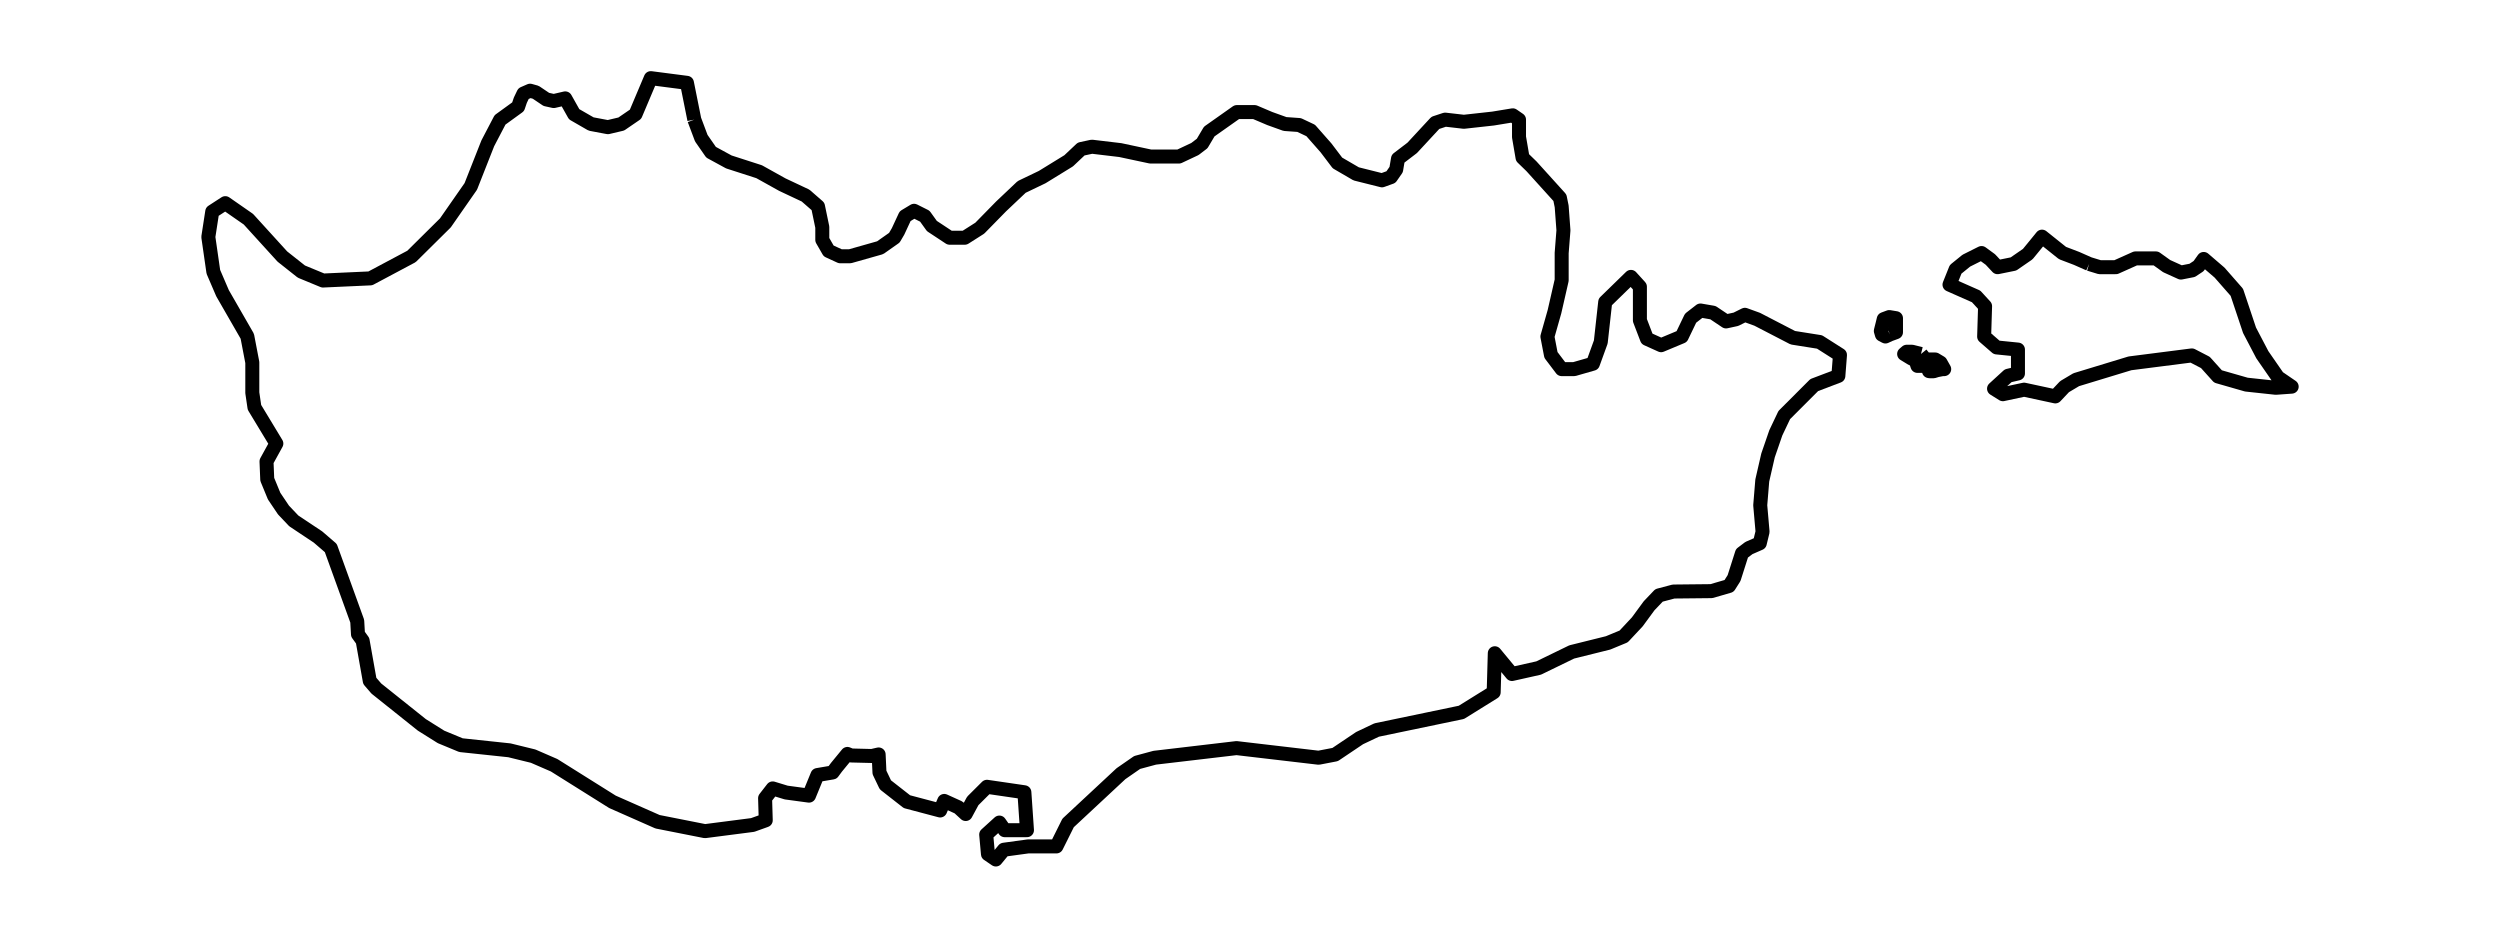 <?xml version="1.0" encoding="utf-8" standalone="no"?>
<!DOCTYPE svg PUBLIC "-//W3C//DTD SVG 1.1//EN"
  "http://www.w3.org/Graphics/SVG/1.1/DTD/svg11.dtd">
<svg xmlns:xlink="http://www.w3.org/1999/xlink" width="357.12pt" height="133.938pt" viewBox="0 0 357.12 133.938" xmlns="http://www.w3.org/2000/svg" version="1.1">
 <defs>
  <style type="text/css">*{stroke-linejoin: round; stroke-linecap: butt}</style>
 </defs>
 <g id="figure_1">
  <g id="patch_1">
   <path d="M 0 133.938 
L 357.12 133.938 
L 357.12 0 
L 0 0 
L 0 133.938 
z
" style="fill: none"/>
  </g>
  <g id="axes_1">
   <g id="PatchCollection_1">
    <path d="M 274.409 50.563 
L 275.049 51.353 
L 275.806 51.353 
L 276.446 51.353 
L 277.203 51.805 
L 277.725 52.728 
L 277.472 52.728 
L 276.698 52.882 
L 276.193 53.036 
L 275.697 53.036 
L 275.686 53.034 
L 275.548 53.011 
L 275.419 52.421 
L 274.661 52.267 
L 273.904 52.267 
L 273.652 51.497 
L 273.012 51.179 
L 272.002 50.563 
L 272.372 50.245 
L 273.13 50.245 
L 274.409 50.563 
" clip-path="url(#p6c28d470d5)" style="fill: none; stroke: #000000; stroke-width: 2"/>
    <path d="M 269.963 47.774 
L 269.328 48.068 
L 268.825 47.801 
L 268.672 47.267 
L 268.913 46.307 
L 269.088 45.586 
L 269.875 45.293 
L 270.838 45.453 
L 270.838 47.454 
L 269.963 47.774 
" clip-path="url(#p6c28d470d5)" style="fill: none; stroke: #000000; stroke-width: 2"/>
    <path d="M 298.428 37.705 
L 299.942 38.167 
L 302.248 38.167 
L 305.042 36.915 
L 307.971 36.915 
L 309.503 38.013 
L 311.539 38.936 
L 313.155 38.618 
L 314.064 38.013 
L 314.792 36.992 
L 314.796 36.995 
L 317.062 38.942 
L 319.527 41.754 
L 321.343 47.184 
L 323.172 50.675 
L 325.399 53.891 
L 327.36 55.232 
L 325.094 55.394 
L 320.892 54.941 
L 316.837 53.778 
L 315.035 51.774 
L 313.1 50.772 
L 304.26 51.903 
L 296.586 54.238 
L 294.916 55.232 
L 293.604 56.622 
L 293.602 56.625 
L 289.137 55.663 
L 286.107 56.31 
L 284.845 55.52 
L 286.864 53.673 
L 288.261 53.344 
L 288.261 49.937 
L 285.215 49.629 
L 283.431 48.08 
L 283.431 48.079 
L 283.565 43.739 
L 282.286 42.343 
L 278.482 40.66 
L 279.357 38.475 
L 280.889 37.233 
L 283.06 36.145 
L 284.323 37.069 
L 285.349 38.167 
L 287.622 37.705 
L 289.658 36.299 
L 290.803 34.903 
L 291.695 33.805 
L 294.624 36.145 
L 296.643 36.915 
L 298.428 37.705 
" clip-path="url(#p6c28d470d5)" style="fill: none; stroke: #000000; stroke-width: 2"/>
    <path d="M 99.184 17.089 
L 100.177 19.736 
L 101.574 21.748 
L 104.116 23.133 
L 108.442 24.529 
L 111.758 26.376 
L 115.073 27.936 
L 116.849 29.485 
L 117.463 32.441 
L 117.463 34.267 
L 118.372 35.848 
L 120.022 36.607 
L 121.419 36.607 
L 125.728 35.386 
L 127.756 33.959 
L 128.286 33.056 
L 129.296 30.881 
L 130.575 30.111 
L 132.107 30.881 
L 133.117 32.287 
L 135.65 33.959 
L 137.813 33.959 
L 139.959 32.594 
L 143.005 29.485 
L 145.942 26.704 
L 148.871 25.298 
L 152.658 22.969 
L 154.442 21.286 
L 155.974 20.957 
L 160.03 21.44 
L 164.356 22.363 
L 168.404 22.363 
L 170.693 21.286 
L 171.728 20.496 
L 172.738 18.792 
L 176.677 16.011 
L 179.218 16.011 
L 181.39 16.935 
L 183.561 17.715 
L 185.581 17.858 
L 187.23 18.638 
L 189.418 21.122 
L 191.051 23.277 
L 193.727 24.836 
L 197.413 25.76 
L 198.692 25.298 
L 199.441 24.221 
L 199.702 22.671 
L 201.73 21.122 
L 205.038 17.55 
L 206.435 17.089 
L 209.111 17.396 
L 213.285 16.935 
L 216.096 16.473 
L 216.988 17.089 
L 216.988 19.572 
L 217.493 22.517 
L 218.772 23.759 
L 222.829 28.243 
L 223.081 29.485 
L 223.334 32.902 
L 223.081 36.145 
L 223.081 40.034 
L 222.055 44.519 
L 221.045 48.08 
L 221.55 50.707 
L 223.081 52.728 
L 224.865 52.728 
L 227.542 51.959 
L 228.669 48.849 
L 229.301 43.134 
L 232.978 39.552 
L 234.257 40.958 
L 234.257 45.761 
L 235.267 48.398 
L 237.287 49.311 
L 240.233 48.08 
L 241.495 45.453 
L 242.909 44.355 
L 244.693 44.663 
L 246.561 45.915 
L 247.975 45.607 
L 249.254 44.97 
L 251.013 45.607 
L 256.105 48.244 
L 259.917 48.849 
L 262.837 50.707 
L 262.605 53.697 
L 259.159 55.006 
L 254.878 59.288 
L 253.672 61.826 
L 252.559 65.058 
L 251.737 68.637 
L 251.446 72.176 
L 251.777 75.966 
L 251.38 77.606 
L 249.829 78.285 
L 248.835 79.037 
L 247.708 82.576 
L 246.993 83.707 
L 244.475 84.442 
L 239.067 84.499 
L 236.987 85.048 
L 235.569 86.535 
L 233.885 88.83 
L 231.937 90.915 
L 229.711 91.836 
L 224.515 93.129 
L 219.797 95.424 
L 215.98 96.28 
L 213.528 93.315 
L 213.369 98.89 
L 208.757 101.758 
L 196.657 104.28 
L 194.219 105.435 
L 190.72 107.786 
L 188.361 108.239 
L 176.632 106.865 
L 164.956 108.239 
L 162.438 108.918 
L 160.131 110.518 
L 152.577 117.555 
L 150.907 120.909 
L 146.851 120.909 
L 143.401 121.381 
L 142.256 122.777 
L 141.129 122.007 
L 140.876 119.216 
L 142.761 117.502 
L 143.519 118.59 
L 146.7 118.59 
L 146.329 113.172 
L 140.985 112.392 
L 138.957 114.413 
L 137.947 116.281 
L 136.921 115.337 
L 134.884 114.413 
L 134.301 115.775 
L 129.552 114.518 
L 126.475 112.11 
L 125.631 110.345 
L 125.511 107.772 
L 124.546 107.993 
L 121.592 107.919 
L 121.049 107.699 
L 119.482 109.61 
L 118.939 110.345 
L 116.768 110.713 
L 115.563 113.654 
L 112.307 113.213 
L 110.378 112.624 
L 109.292 114.021 
L 109.385 117.176 
L 107.516 117.846 
L 100.704 118.727 
L 93.932 117.386 
L 87.491 114.541 
L 79.155 109.314 
L 76.159 108.013 
L 72.767 107.18 
L 65.848 106.445 
L 62.999 105.265 
L 60.256 103.544 
L 53.761 98.357 
L 52.821 97.266 
L 51.8 91.521 
L 51.137 90.6 
L 51.031 88.733 
L 47.254 78.285 
L 45.425 76.71 
L 41.966 74.407 
L 40.495 72.855 
L 39.157 70.867 
L 38.176 68.484 
L 38.07 65.914 
L 39.475 63.361 
L 36.347 58.189 
L 36.042 56.105 
L 36.042 51.774 
L 35.326 48.033 
L 31.788 41.883 
L 30.476 38.829 
L 29.76 33.852 
L 30.317 30.232 
L 32.185 29.02 
L 35.485 31.314 
L 40.336 36.647 
L 43.053 38.797 
L 46.141 40.073 
L 52.9 39.766 
L 58.784 36.631 
L 63.622 31.84 
L 67.253 26.628 
L 69.679 20.471 
L 71.428 17.125 
L 74.012 15.251 
L 74.33 14.313 
L 74.781 13.368 
L 75.722 12.956 
L 76.53 13.182 
L 78.041 14.2 
L 79.102 14.435 
L 80.745 14.055 
L 82.016 16.319 
L 84.44 17.715 
L 86.838 18.166 
L 88.749 17.715 
L 90.785 16.319 
L 92.964 11.162 
L 98.128 11.832 
L 99.184 17.089 
L 99.184 17.089 
" clip-path="url(#p6c28d470d5)" style="fill: none; stroke: #000000; stroke-width: 2"/>
   </g>
  </g>
 </g>
 <defs>
  <clipPath id="p6c28d470d5">
   <rect x="0" y="0" width="357.12" height="133.938"/>
  </clipPath>
 </defs>
</svg>
